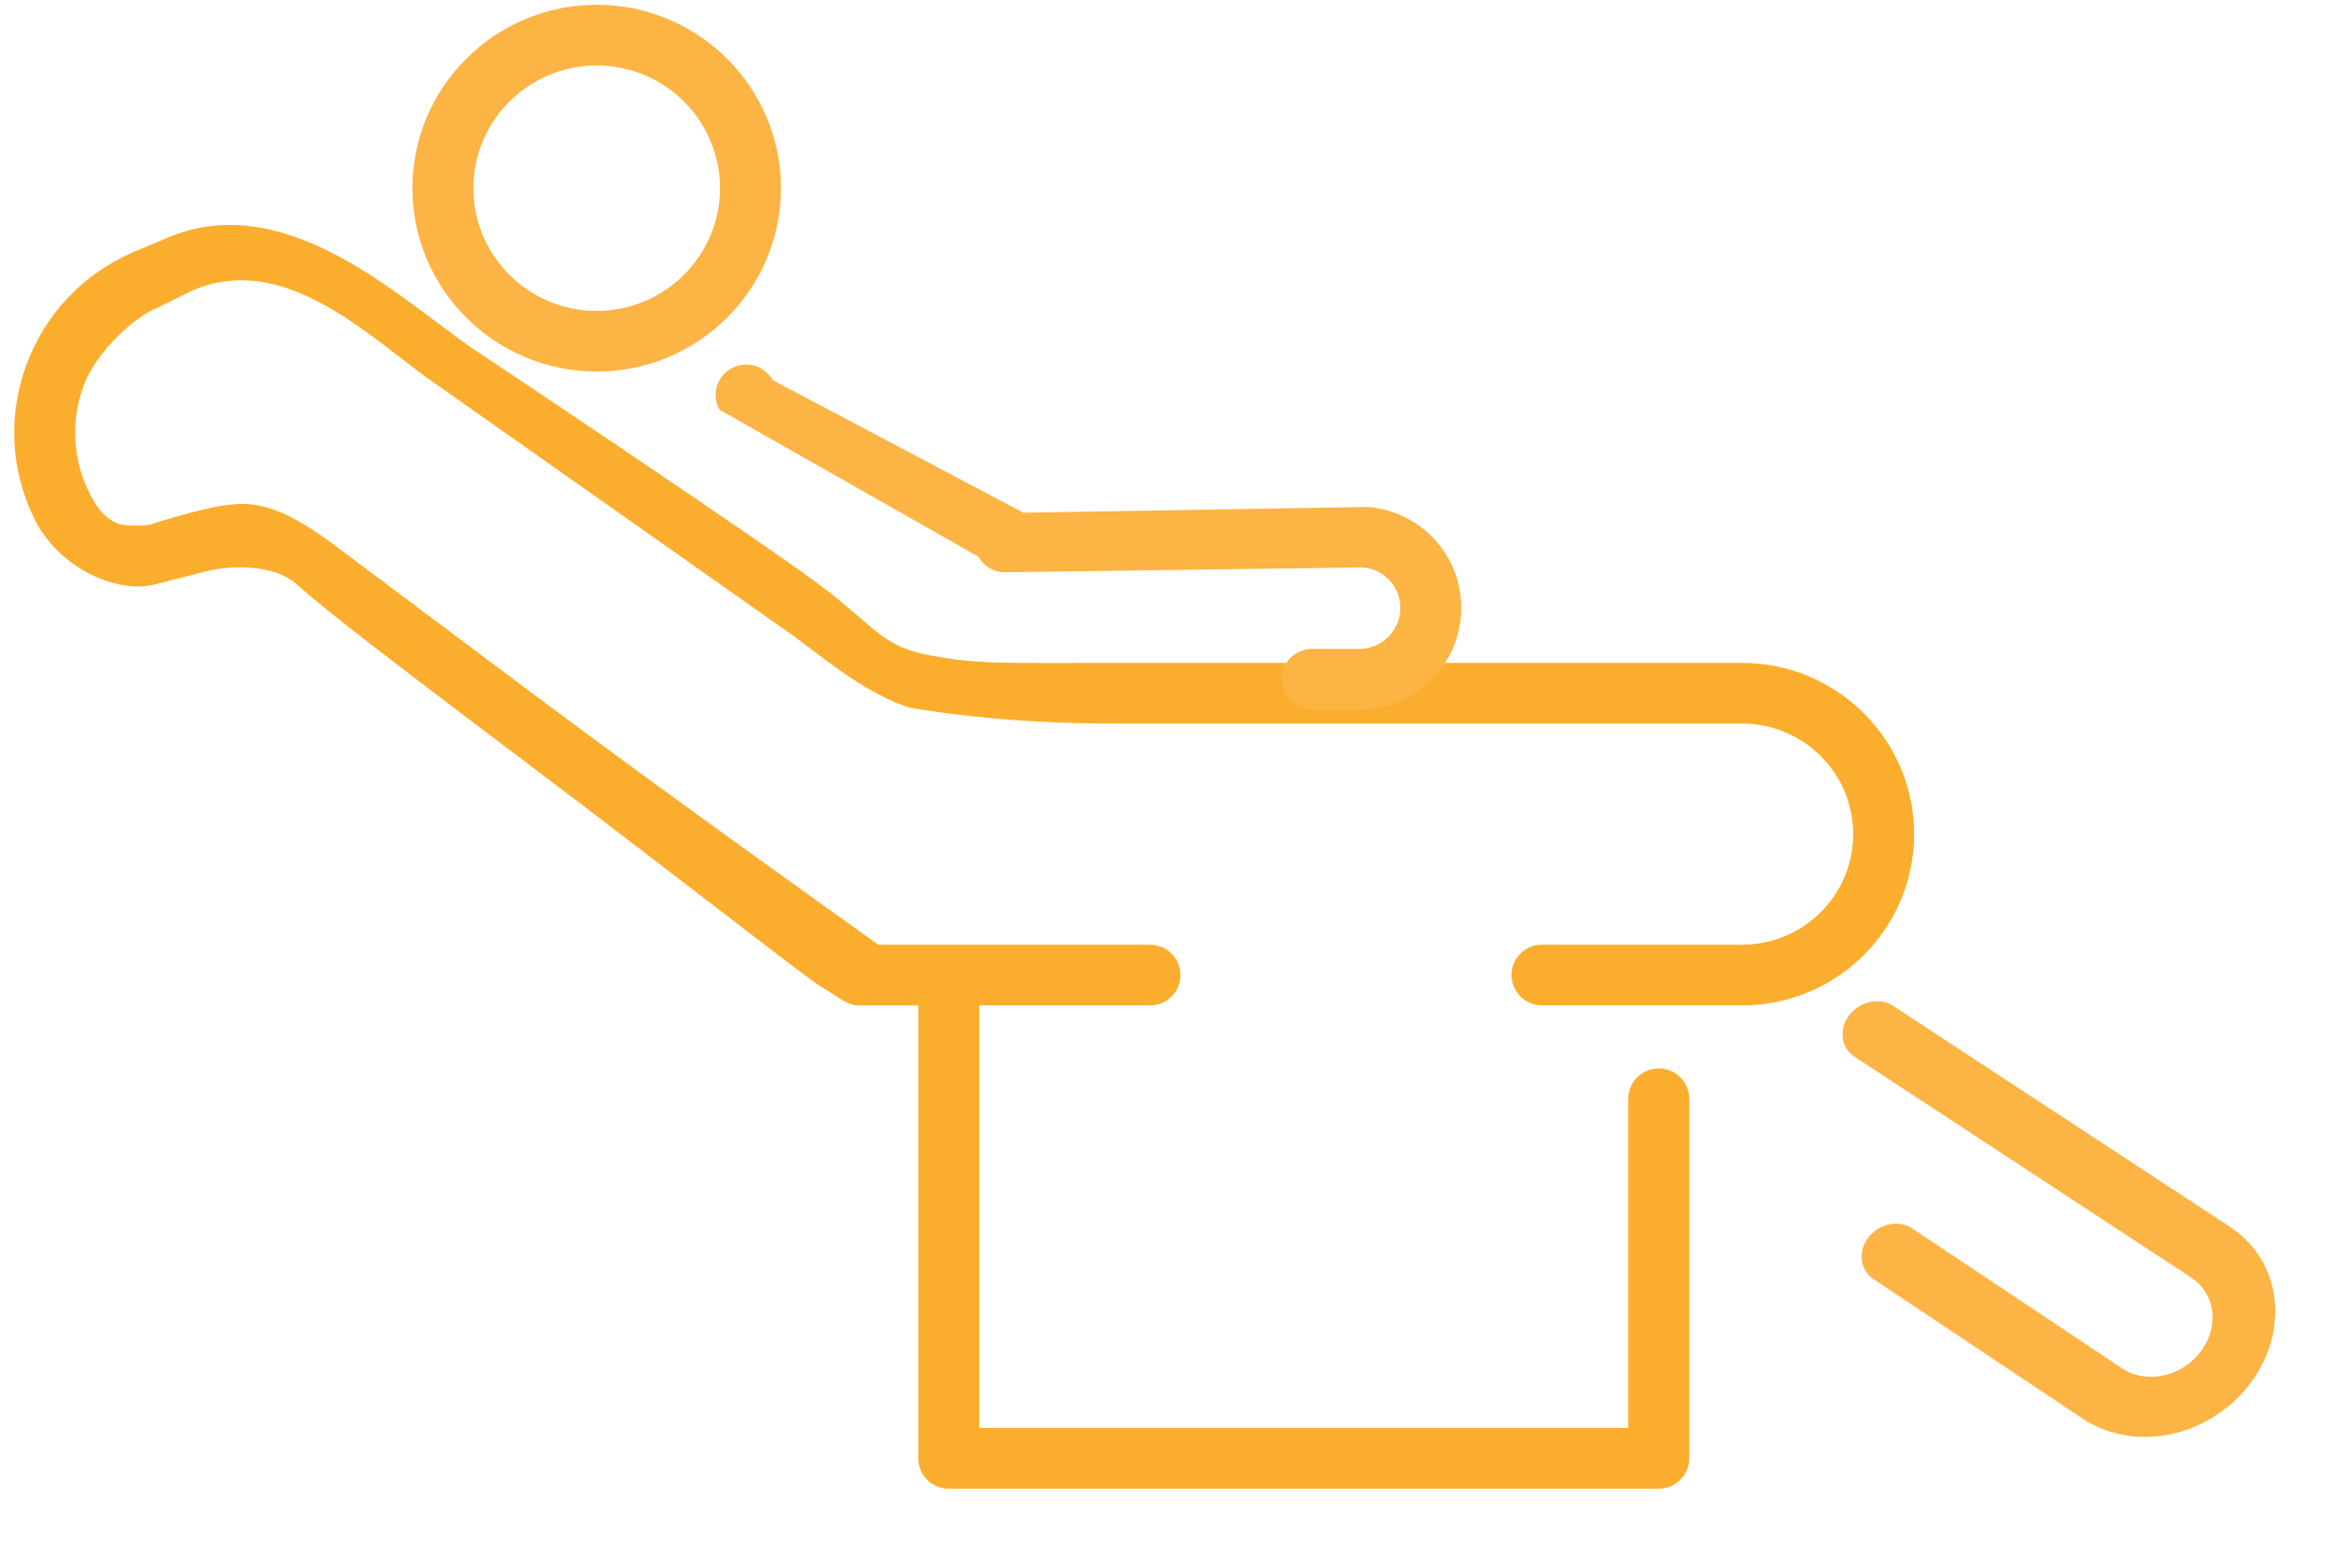 <svg width="128" height="86" viewBox="0 0 128 86" fill="none" xmlns="http://www.w3.org/2000/svg">
<path d="M32.723 20.381C27.151 20.381 22.616 15.87 22.616 10.32C22.62 4.773 27.151 0.262 32.723 0.262C38.294 0.262 42.83 4.773 42.83 10.324C42.83 15.87 38.294 20.381 32.723 20.381ZM32.723 3.591C28.994 3.591 25.96 6.612 25.96 10.324C25.96 14.035 28.994 17.056 32.723 17.056C36.451 17.056 39.485 14.035 39.485 10.324C39.485 6.608 36.451 3.591 32.723 3.591Z" fill="#FCB445"/>
<path d="M90.968 81.666H52.031C51.107 81.666 50.358 80.92 50.358 80.001V54.146C50.358 53.227 51.107 52.481 52.031 52.481C52.954 52.481 53.703 53.227 53.703 54.146V78.336H89.296V60.276C89.296 59.356 90.044 58.611 90.968 58.611C91.891 58.611 92.64 59.356 92.64 60.276V80.001C92.636 80.92 91.891 81.666 90.968 81.666Z" fill="#FBAE2E"/>
<path d="M95.54 55.152H84.564C83.641 55.152 82.892 54.407 82.892 53.487C82.892 52.568 83.641 51.823 84.564 51.823H95.54C98.9 51.823 101.631 49.103 101.631 45.759C101.631 42.414 98.9 39.694 95.54 39.694H61.243C58.972 39.694 54.716 39.627 49.883 38.822C47.639 38.094 45.648 36.491 43.575 34.924L23.329 20.662C19.773 18.024 15.311 13.805 10.477 15.972L8.553 16.923C7.382 17.4 5.286 19.263 4.584 21.167C3.882 23.072 3.983 25.13 4.859 26.957C5.488 28.267 6.192 28.829 7.144 28.825C8.335 28.825 8.097 28.825 8.811 28.587L10.488 28.113C13.471 27.368 14.761 27.159 18.808 30.253C18.808 30.253 23.917 34.075 29.294 38.108C36.911 43.82 48.176 51.826 48.176 51.826H63.067C63.99 51.826 64.739 52.572 64.739 53.491C64.739 54.41 63.99 55.156 63.067 55.156H47.078C46.411 55.156 45.764 54.531 45.066 54.152C44.367 53.772 37.102 48.044 28.342 41.44C19.582 34.836 17.439 33.104 16.249 32.035C15.059 30.967 12.707 30.987 11.306 31.338L9.049 31.919C8.967 31.942 8.645 32.014 8.517 32.057C6.485 32.596 3.211 31.225 1.849 28.39C0.576 25.748 0.433 22.774 1.445 20.02C2.458 17.27 4.495 15.088 7.18 13.887L9.009 13.115C15.469 10.222 21.677 16.151 25.843 19.066C25.843 19.066 42.353 30.07 45.242 32.306C48.13 34.541 48.455 35.489 51.073 35.965C53.691 36.441 54.809 36.365 61.239 36.365H95.536C100.739 36.365 104.972 40.579 104.972 45.759C104.972 50.938 100.743 55.152 95.54 55.152Z" fill="#FBAE2E"/>
<path d="M74.546 38.925H71.958C71.035 38.925 70.286 38.179 70.286 37.26C70.286 36.341 71.035 35.596 71.958 35.596H74.546C75.787 35.596 76.796 34.591 76.796 33.355C76.796 32.2 75.931 31.246 74.779 31.127L55.023 31.392C54.449 31.361 53.933 31.037 53.654 30.539L39.455 22.472C39.004 21.669 39.295 20.657 40.102 20.209C40.909 19.761 41.926 20.05 42.376 20.854L56.125 28.125L74.996 27.809C75.016 27.809 75.035 27.813 75.058 27.813C77.952 28.079 80.137 30.462 80.137 33.355C80.137 36.426 77.63 38.925 74.546 38.925Z" fill="#FCB445"/>
<path d="M120.607 78.153C120.195 78.345 119.767 78.5 119.326 78.612C117.533 79.068 115.684 78.788 114.254 77.847L102.741 70.166C102.001 69.672 101.878 68.649 102.466 67.884C103.055 67.118 104.134 66.897 104.874 67.391L116.381 75.066C117.057 75.512 117.909 75.639 118.768 75.422C119.627 75.205 120.363 74.674 120.836 73.929C121.713 72.559 121.42 70.899 120.156 70.076L101.706 57.97C100.959 57.483 100.828 56.461 101.415 55.691C101.997 54.921 103.077 54.691 103.825 55.181L122.273 67.284C124.948 69.032 125.569 72.544 123.713 75.452C122.961 76.621 121.87 77.564 120.607 78.153Z" fill="#FCB445"/>
</svg>
